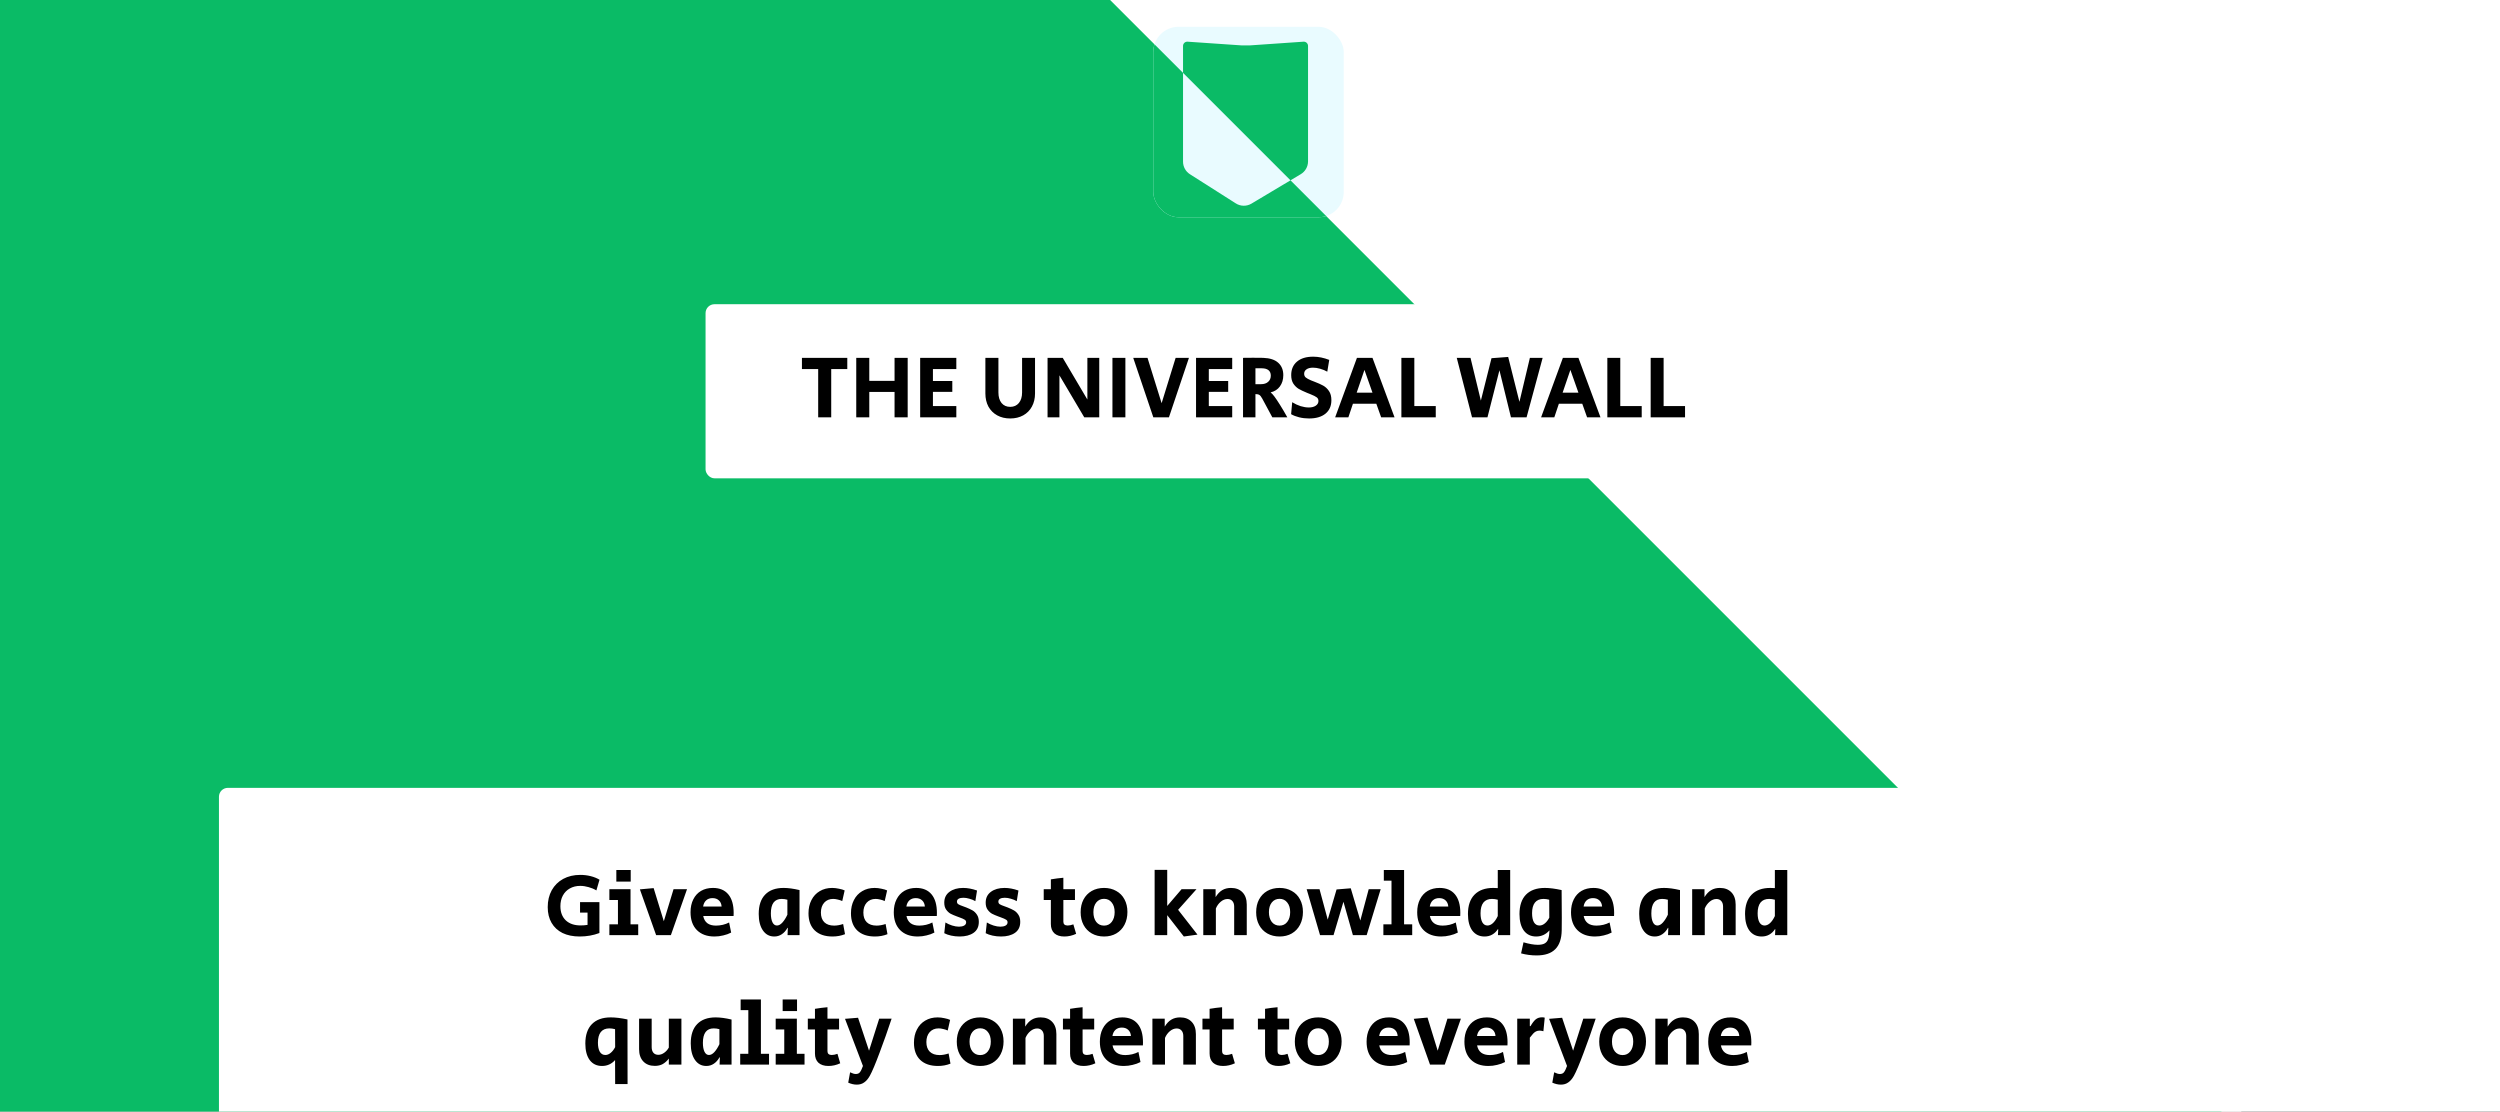 <svg width="1680" height="747" viewBox="0 0 1680 747" fill="none" xmlns="http://www.w3.org/2000/svg">
<rect x="0" y="0" width="1680" height="747" fill="#333333" stroke="none"/>
<g clip-path="url(#clip0_2_40)">
<rect width="1680" height="747" fill="white"/>
<rect x="64" y="-682" width="2691.44" height="1349.58" transform="rotate(45 64 -682)" fill="#0ABB66"/>
<g clip-path="url(#clip1_2_40)">
<rect x="775" y="18" width="128" height="128" rx="17" fill="#E9FBFF"/>
<path fill-rule="evenodd" clip-rule="evenodd" d="M824.547 220.583L895.583 149.547L867.21 121.174L874.128 117.042C877.149 115.238 879 111.977 879 108.457V30.871C879 29.286 877.718 28 876.136 28L840 30.5C839.983 30.5 839.965 30.5 839.948 30.5L834.273 30.5L797.864 28C796.282 28 795 29.286 795 30.871V48.963L766.037 20L695 91.037L824.547 220.583ZM867.21 121.174L795 48.963V108.64C795 112.061 796.748 115.244 799.635 117.079L830.487 136.693C833.676 138.721 837.736 138.777 840.98 136.84L867.21 121.174Z" fill="#0ABB66"/>
</g>
<rect x="474.135" y="204.43" width="705" height="117" rx="6" fill="white"/>
<path d="M549.819 248.03H538.899V240.47H569.379V248.03H558.579V280.43H549.819V248.03ZM575.401 240.47H584.161V255.95H601.141V240.47H609.961V280.43H601.141V263.39H584.161V280.43H575.401V240.47ZM618.35 240.47H642.65V248.03H626.93V256.01H639.95V263.33H626.93V272.87H642.65V280.43H618.35V240.47ZM678.858 281.21C675.538 281.21 672.618 280.51 670.098 279.11C667.578 277.71 665.618 275.75 664.218 273.23C662.858 270.67 662.178 267.73 662.178 264.41V240.47H670.938V263.75C670.938 266.71 671.638 269.07 673.038 270.83C674.478 272.55 676.418 273.41 678.858 273.41C681.298 273.41 683.238 272.55 684.678 270.83C686.118 269.07 686.838 266.71 686.838 263.75V240.47H695.538V264.41C695.538 267.73 694.838 270.67 693.438 273.23C692.078 275.75 690.138 277.71 687.618 279.11C685.098 280.51 682.178 281.21 678.858 281.21ZM703.956 240.47H714.156L730.716 268.49V240.47H738.696V280.43H728.616L711.936 252.23V280.43H703.956V240.47ZM747.561 240.47H756.261V280.43H747.561V240.47ZM761.528 240.47H771.128L780.608 270.95L790.028 240.47H798.968L785.528 280.43H775.028L761.528 240.47ZM803.741 240.47H828.041V248.03H812.321V256.01H825.341V263.33H812.321V272.87H828.041V280.43H803.741V240.47ZM835.317 240.47C836.517 240.43 838.757 240.41 842.037 240.41C845.357 240.41 847.617 240.43 848.817 240.47C853.377 240.63 856.777 241.75 859.017 243.83C861.257 245.87 862.377 248.63 862.377 252.11C862.377 255.07 861.617 257.59 860.097 259.67C858.617 261.71 856.537 263.05 853.857 263.69C854.697 264.37 855.557 265.31 856.437 266.51C857.317 267.67 858.537 269.49 860.097 271.97C861.737 274.57 863.397 277.39 865.077 280.43H854.997L848.217 267.83C847.497 266.51 846.837 265.69 846.237 265.37C845.677 265.01 844.817 264.83 843.657 264.83V280.43H835.317V240.47ZM847.377 258.17C849.417 258.17 851.017 257.65 852.177 256.61C853.377 255.57 853.977 254.17 853.977 252.41C853.977 250.81 853.457 249.59 852.417 248.75C851.377 247.91 849.857 247.49 847.857 247.49H843.657V258.17H847.377ZM879.692 281.21C877.372 281.21 875.152 280.95 873.032 280.43C870.952 279.91 869.152 279.21 867.632 278.33L868.352 270.29C870.152 271.41 872.032 272.29 873.992 272.93C875.992 273.53 877.832 273.83 879.512 273.83C881.432 273.83 882.992 273.43 884.192 272.63C885.392 271.83 885.992 270.77 885.992 269.45C885.992 268.37 885.592 267.55 884.792 266.99C883.992 266.39 882.732 265.75 881.012 265.07L879.572 264.47C879.372 264.39 879.152 264.31 878.912 264.23C878.672 264.11 878.392 263.99 878.072 263.87C875.832 262.95 874.032 262.09 872.672 261.29C871.312 260.45 870.132 259.29 869.132 257.81C868.172 256.33 867.692 254.41 867.692 252.05C867.692 248.21 868.992 245.19 871.592 242.99C874.192 240.79 877.812 239.69 882.452 239.69C885.972 239.69 889.572 240.41 893.252 241.85L891.932 249.77C890.452 248.93 888.852 248.27 887.132 247.79C885.452 247.31 883.852 247.07 882.332 247.07C880.452 247.07 878.992 247.45 877.952 248.21C876.912 248.93 876.392 249.91 876.392 251.15C876.392 252.23 876.752 253.07 877.472 253.67C878.192 254.27 879.352 254.91 880.952 255.59L883.412 256.55C885.732 257.43 887.652 258.29 889.172 259.13C890.692 259.97 891.992 261.19 893.072 262.79C894.152 264.35 894.692 266.39 894.692 268.91C894.692 272.79 893.372 275.81 890.732 277.97C888.092 280.13 884.412 281.21 879.692 281.21ZM911.867 240.47H922.307L937.127 280.43H928.127L924.887 271.31H909.167L906.107 280.43H897.227L911.867 240.47ZM922.307 263.87L916.907 248.57L911.687 263.87H922.307ZM941.729 240.47H950.429V272.87H964.829V280.43H941.729V240.47ZM978.939 240.47H988.179L995.139 269.21L1002.28 240.71L1013.5 239.87L1021.06 270.05L1028.08 240.47H1036.66L1025.86 280.43H1015.36L1007.62 248.81L999.579 280.43H989.199L978.939 240.47ZM1050.26 240.47H1060.7L1075.52 280.43H1066.52L1063.28 271.31H1047.56L1044.5 280.43H1035.62L1050.26 240.47ZM1060.7 263.87L1055.3 248.57L1050.08 263.87H1060.7ZM1080.13 240.47H1088.83V272.87H1103.23V280.43H1080.13V240.47ZM1109.25 240.47H1117.95V272.87H1132.35V280.43H1109.25V240.47Z" fill="black"/>
<rect x="147.135" y="529.43" width="1359" height="287" rx="6" fill="white"/>
<path d="M389.549 629.33C385.109 629.33 381.269 628.55 378.029 626.99C374.829 625.39 372.369 623.11 370.649 620.15C368.929 617.19 368.069 613.67 368.069 609.59C368.069 605.31 368.969 601.53 370.769 598.25C372.609 594.97 375.169 592.43 378.449 590.63C381.769 588.83 385.589 587.93 389.909 587.93C392.389 587.93 394.729 588.21 396.929 588.77C399.169 589.33 401.149 590.13 402.869 591.17L400.769 598.37C399.209 597.41 397.469 596.67 395.549 596.15C393.629 595.59 391.749 595.31 389.909 595.31C387.269 595.31 384.929 595.89 382.889 597.05C380.889 598.17 379.329 599.77 378.209 601.85C377.129 603.89 376.589 606.27 376.589 608.99C376.589 612.99 377.789 616.15 380.189 618.47C382.629 620.75 385.949 621.89 390.149 621.89C391.829 621.89 393.389 621.77 394.829 621.53V613.25H389.789V606.23H402.809V626.99C398.689 628.55 394.269 629.33 389.549 629.33ZM414.178 584.63H423.838V592.43H414.178V584.63ZM409.498 621.17H415.258V604.79H409.498V597.53H423.718V621.17H428.878V628.43H409.498V621.17ZM430.005 597.65L439.245 596.81L446.085 619.07L452.625 597.53H461.685L450.825 628.43H440.925L430.005 597.65ZM480.119 629.33C475.119 629.33 471.179 627.89 468.299 625.01C465.459 622.13 464.039 618.13 464.039 613.01C464.039 609.69 464.659 606.81 465.899 604.37C467.139 601.89 468.879 599.99 471.119 598.67C473.399 597.35 476.059 596.69 479.099 596.69C483.579 596.69 487.019 598.13 489.419 601.01C491.819 603.89 493.019 608.05 493.019 613.49C493.019 614.41 492.999 615.09 492.959 615.53H472.559C472.959 617.65 473.879 619.27 475.319 620.39C476.759 621.47 478.699 622.01 481.139 622.01C482.619 622.01 484.159 621.83 485.759 621.47C487.359 621.07 488.759 620.55 489.959 619.91L491.339 626.69C489.739 627.53 487.959 628.17 485.999 628.61C484.079 629.09 482.119 629.33 480.119 629.33ZM484.919 609.17C484.799 607.45 484.199 606.09 483.119 605.09C482.039 604.05 480.599 603.53 478.799 603.53C477.079 603.53 475.659 604.03 474.539 605.03C473.459 606.03 472.779 607.41 472.499 609.17H484.919ZM520.299 629.33C517.099 629.33 514.559 627.97 512.679 625.25C510.799 622.53 509.859 618.83 509.859 614.15C509.859 608.47 511.299 604.15 514.179 601.19C517.059 598.19 521.199 596.69 526.599 596.69C529.639 596.69 533.199 597.17 537.279 598.13V628.43H529.239L529.419 623.51H529.179C528.139 625.39 526.859 626.83 525.339 627.83C523.859 628.83 522.179 629.33 520.299 629.33ZM522.099 621.95C523.339 621.95 524.559 621.29 525.759 619.97C526.959 618.65 528.079 616.89 529.119 614.69V604.61C527.839 604.25 526.559 604.07 525.279 604.07C522.879 604.07 521.059 604.89 519.819 606.53C518.619 608.17 518.019 610.59 518.019 613.79C518.019 616.31 518.379 618.31 519.099 619.79C519.819 621.23 520.819 621.95 522.099 621.95ZM559.45 629.33C554.33 629.33 550.35 627.97 547.51 625.25C544.71 622.53 543.31 618.69 543.31 613.73C543.31 610.37 543.97 607.41 545.29 604.85C546.61 602.25 548.47 600.25 550.87 598.85C553.27 597.41 556.05 596.69 559.21 596.69C560.69 596.69 562.23 596.87 563.83 597.23C565.47 597.55 566.73 597.93 567.61 598.37L565.99 605.51C565.07 605.07 564.05 604.73 562.93 604.49C561.85 604.21 560.83 604.07 559.87 604.07C557.39 604.07 555.39 604.91 553.87 606.59C552.39 608.27 551.65 610.49 551.65 613.25C551.65 616.05 552.41 618.21 553.93 619.73C555.49 621.25 557.69 622.01 560.53 622.01C562.41 622.01 564.43 621.65 566.59 620.93L567.85 627.77C565.25 628.81 562.45 629.33 559.45 629.33ZM587.985 629.33C582.865 629.33 578.885 627.97 576.045 625.25C573.245 622.53 571.845 618.69 571.845 613.73C571.845 610.37 572.505 607.41 573.825 604.85C575.145 602.25 577.005 600.25 579.405 598.85C581.805 597.41 584.585 596.69 587.745 596.69C589.225 596.69 590.765 596.87 592.365 597.23C594.005 597.55 595.265 597.93 596.145 598.37L594.525 605.51C593.605 605.07 592.585 604.73 591.465 604.49C590.385 604.21 589.365 604.07 588.405 604.07C585.925 604.07 583.925 604.91 582.405 606.59C580.925 608.27 580.185 610.49 580.185 613.25C580.185 616.05 580.945 618.21 582.465 619.73C584.025 621.25 586.225 622.01 589.065 622.01C590.945 622.01 592.965 621.65 595.125 620.93L596.385 627.77C593.785 628.81 590.985 629.33 587.985 629.33ZM616.701 629.33C611.701 629.33 607.761 627.89 604.881 625.01C602.041 622.13 600.621 618.13 600.621 613.01C600.621 609.69 601.241 606.81 602.481 604.37C603.721 601.89 605.461 599.99 607.701 598.67C609.981 597.35 612.641 596.69 615.681 596.69C620.161 596.69 623.601 598.13 626.001 601.01C628.401 603.89 629.601 608.05 629.601 613.49C629.601 614.41 629.581 615.09 629.541 615.53H609.141C609.541 617.65 610.461 619.27 611.901 620.39C613.341 621.47 615.281 622.01 617.721 622.01C619.201 622.01 620.741 621.83 622.341 621.47C623.941 621.07 625.341 620.55 626.541 619.91L627.921 626.69C626.321 627.53 624.541 628.17 622.581 628.61C620.661 629.09 618.701 629.33 616.701 629.33ZM621.501 609.17C621.381 607.45 620.781 606.09 619.701 605.09C618.621 604.05 617.181 603.53 615.381 603.53C613.661 603.53 612.241 604.03 611.121 605.03C610.041 606.03 609.361 607.41 609.081 609.17H621.501ZM644.869 629.33C642.909 629.33 641.009 629.13 639.169 628.73C637.369 628.33 635.829 627.79 634.549 627.11L635.329 619.91C636.689 620.75 638.189 621.43 639.829 621.95C641.469 622.47 643.009 622.73 644.449 622.73C645.809 622.73 646.949 622.49 647.869 622.01C648.789 621.49 649.249 620.75 649.249 619.79C649.249 619.03 648.929 618.45 648.289 618.05C647.649 617.61 646.429 617.07 644.629 616.43L643.009 615.83C641.289 615.19 639.889 614.59 638.809 614.03C637.729 613.43 636.749 612.53 635.869 611.33C634.989 610.13 634.549 608.55 634.549 606.59C634.549 603.47 635.709 601.05 638.029 599.33C640.389 597.57 643.449 596.69 647.209 596.69C650.169 596.69 653.289 597.27 656.569 598.43L655.429 605.57C654.269 604.89 652.949 604.35 651.469 603.95C650.029 603.51 648.669 603.29 647.389 603.29C646.069 603.29 645.009 603.51 644.209 603.95C643.449 604.39 643.069 605.03 643.069 605.87C643.069 606.67 643.389 607.27 644.029 607.67C644.669 608.07 645.749 608.53 647.269 609.05C648.469 609.49 649.169 609.75 649.369 609.83C651.049 610.51 652.449 611.17 653.569 611.81C654.689 612.45 655.669 613.41 656.509 614.69C657.349 615.93 657.769 617.53 657.769 619.49C657.769 622.77 656.589 625.23 654.229 626.87C651.869 628.51 648.749 629.33 644.869 629.33ZM672.701 629.33C670.741 629.33 668.841 629.13 667.001 628.73C665.201 628.33 663.661 627.79 662.381 627.11L663.161 619.91C664.521 620.75 666.021 621.43 667.661 621.95C669.301 622.47 670.841 622.73 672.281 622.73C673.641 622.73 674.781 622.49 675.701 622.01C676.621 621.49 677.081 620.75 677.081 619.79C677.081 619.03 676.761 618.45 676.121 618.05C675.481 617.61 674.261 617.07 672.461 616.43L670.841 615.83C669.121 615.19 667.721 614.59 666.641 614.03C665.561 613.43 664.581 612.53 663.701 611.33C662.821 610.13 662.381 608.55 662.381 606.59C662.381 603.47 663.541 601.05 665.861 599.33C668.221 597.57 671.281 596.69 675.041 596.69C678.001 596.69 681.121 597.27 684.401 598.43L683.261 605.57C682.101 604.89 680.781 604.35 679.301 603.95C677.861 603.51 676.501 603.29 675.221 603.29C673.901 603.29 672.841 603.51 672.041 603.95C671.281 604.39 670.901 605.03 670.901 605.87C670.901 606.67 671.221 607.27 671.861 607.67C672.501 608.07 673.581 608.53 675.101 609.05C676.301 609.49 677.001 609.75 677.201 609.83C678.881 610.51 680.281 611.17 681.401 611.81C682.521 612.45 683.501 613.41 684.341 614.69C685.181 615.93 685.601 617.53 685.601 619.49C685.601 622.77 684.421 625.23 682.061 626.87C679.701 628.51 676.581 629.33 672.701 629.33ZM715.238 629.33C712.358 629.33 710.118 628.61 708.518 627.17C706.958 625.69 706.178 623.61 706.178 620.93V604.79H701.378V597.53H706.178V590.93C709.018 590.45 711.818 590.09 714.578 589.85V597.53H722.378V604.79H714.578V619.37C714.578 620.21 714.818 620.85 715.298 621.29C715.818 621.73 716.538 621.95 717.458 621.95C718.578 621.95 719.858 621.69 721.298 621.17L723.158 627.53C720.598 628.73 717.958 629.33 715.238 629.33ZM741.967 629.33C738.847 629.33 736.087 628.65 733.687 627.29C731.327 625.93 729.487 624.03 728.167 621.59C726.847 619.11 726.187 616.25 726.187 613.01C726.187 609.77 726.827 606.93 728.107 604.49C729.427 602.01 731.267 600.09 733.627 598.73C736.027 597.37 738.787 596.69 741.907 596.69C745.027 596.69 747.767 597.37 750.127 598.73C752.527 600.05 754.367 601.93 755.647 604.37C756.967 606.81 757.627 609.63 757.627 612.83C757.627 616.07 756.967 618.95 755.647 621.47C754.367 623.95 752.527 625.89 750.127 627.29C747.767 628.65 745.047 629.33 741.967 629.33ZM741.907 622.01C744.067 622.01 745.787 621.19 747.067 619.55C748.387 617.87 749.047 615.67 749.047 612.95C749.047 610.23 748.387 608.07 747.067 606.47C745.787 604.83 744.067 604.01 741.907 604.01C739.747 604.01 738.007 604.83 736.687 606.47C735.407 608.07 734.767 610.23 734.767 612.95C734.767 615.67 735.407 617.87 736.687 619.55C738.007 621.19 739.747 622.01 741.907 622.01ZM784.37 614.99V628.43H775.91V584.57H784.37V608.81L794.03 597.53H804.05L791.69 611.39L804.71 628.07L795.53 629.33L784.37 614.99ZM808.605 597.53H816.885V602.87C818.165 600.75 819.645 599.19 821.325 598.19C823.005 597.19 824.965 596.69 827.205 596.69C830.525 596.69 833.125 597.69 835.005 599.69C836.885 601.65 837.825 604.39 837.825 607.91V628.43H829.365V609.23C829.365 607.63 828.965 606.39 828.165 605.51C827.365 604.59 826.285 604.13 824.925 604.13C823.325 604.13 821.805 604.73 820.365 605.93C818.925 607.13 817.825 608.65 817.065 610.49V628.43H808.605V597.53ZM859.916 629.33C856.796 629.33 854.036 628.65 851.636 627.29C849.276 625.93 847.436 624.03 846.116 621.59C844.796 619.11 844.136 616.25 844.136 613.01C844.136 609.77 844.776 606.93 846.056 604.49C847.376 602.01 849.216 600.09 851.576 598.73C853.976 597.37 856.736 596.69 859.856 596.69C862.976 596.69 865.716 597.37 868.076 598.73C870.476 600.05 872.316 601.93 873.596 604.37C874.916 606.81 875.576 609.63 875.576 612.83C875.576 616.07 874.916 618.95 873.596 621.47C872.316 623.95 870.476 625.89 868.076 627.29C865.716 628.65 862.996 629.33 859.916 629.33ZM859.856 622.01C862.016 622.01 863.736 621.19 865.016 619.55C866.336 617.87 866.996 615.67 866.996 612.95C866.996 610.23 866.336 608.07 865.016 606.47C863.736 604.83 862.016 604.01 859.856 604.01C857.696 604.01 855.956 604.83 854.636 606.47C853.356 608.07 852.716 610.23 852.716 612.95C852.716 615.67 853.356 617.87 854.636 619.55C855.956 621.19 857.696 622.01 859.856 622.01ZM878.074 597.53H886.714L892.234 617.99L898.174 597.71L907.714 596.93L914.134 618.59L919.774 597.53H927.814L918.394 628.43H909.154L902.794 605.99L896.134 628.43H887.074L878.074 597.53ZM929.627 621.17H935.087V591.83H929.927V584.63H943.547V621.17H949.007V628.43H929.627V621.17ZM968.439 629.33C963.439 629.33 959.499 627.89 956.619 625.01C953.779 622.13 952.359 618.13 952.359 613.01C952.359 609.69 952.979 606.81 954.219 604.37C955.459 601.89 957.199 599.99 959.439 598.67C961.719 597.35 964.379 596.69 967.419 596.69C971.899 596.69 975.339 598.13 977.739 601.01C980.139 603.89 981.339 608.05 981.339 613.49C981.339 614.41 981.319 615.09 981.279 615.53H960.879C961.279 617.65 962.199 619.27 963.639 620.39C965.079 621.47 967.019 622.01 969.459 622.01C970.939 622.01 972.479 621.83 974.079 621.47C975.679 621.07 977.079 620.55 978.279 619.91L979.659 626.69C978.059 627.53 976.279 628.17 974.319 628.61C972.399 629.09 970.439 629.33 968.439 629.33ZM973.239 609.17C973.119 607.45 972.519 606.09 971.439 605.09C970.359 604.05 968.919 603.53 967.119 603.53C965.399 603.53 963.979 604.03 962.859 605.03C961.779 606.03 961.099 607.41 960.819 609.17H973.239ZM997.62 629.33C994.14 629.33 991.4 628.01 989.4 625.37C987.44 622.69 986.46 618.97 986.46 614.21C986.46 608.57 987.92 604.25 990.84 601.25C993.8 598.21 998 596.69 1003.44 596.69C1004.12 596.69 1005.14 596.73 1006.5 596.81V584.63H1014.84V628.43H1006.62L1006.8 624.41H1006.56C1005.52 626.01 1004.24 627.23 1002.72 628.07C1001.24 628.91 999.54 629.33 997.62 629.33ZM999.54 621.95C1000.82 621.95 1002.06 621.41 1003.26 620.33C1004.46 619.21 1005.54 617.63 1006.5 615.59V604.61C1005.14 604.25 1003.84 604.07 1002.6 604.07C1000.08 604.07 998.16 604.89 996.84 606.53C995.56 608.17 994.92 610.57 994.92 613.73C994.92 616.29 995.32 618.31 996.12 619.79C996.96 621.23 998.1 621.95 999.54 621.95ZM1032.61 642.05C1029.05 642.05 1025.57 641.59 1022.17 640.67L1023.79 633.23C1027.63 634.35 1030.83 634.91 1033.39 634.91C1035.43 634.91 1036.99 634.59 1038.07 633.95C1039.19 633.31 1039.97 632.31 1040.41 630.95C1040.89 629.59 1041.17 627.73 1041.25 625.37H1041.07C1039.95 626.65 1038.65 627.63 1037.17 628.31C1035.69 628.99 1034.07 629.33 1032.31 629.33C1028.79 629.33 1026.03 628.01 1024.03 625.37C1022.07 622.69 1021.09 618.99 1021.09 614.27C1021.09 608.55 1022.55 604.19 1025.47 601.19C1028.43 598.19 1032.65 596.69 1038.13 596.69C1041.29 596.69 1045.05 597.17 1049.41 598.13C1049.49 606.37 1049.53 612.57 1049.53 616.73C1049.53 620.45 1049.51 623.25 1049.47 625.13C1049.39 630.81 1047.95 635.05 1045.15 637.85C1042.39 640.65 1038.21 642.05 1032.61 642.05ZM1034.53 621.95C1035.77 621.95 1036.95 621.49 1038.07 620.57C1039.23 619.65 1040.25 618.35 1041.13 616.67L1041.07 604.61C1039.75 604.25 1038.47 604.07 1037.23 604.07C1034.71 604.07 1032.79 604.89 1031.47 606.53C1030.19 608.17 1029.55 610.55 1029.55 613.67C1029.55 616.27 1029.97 618.31 1030.81 619.79C1031.69 621.23 1032.93 621.95 1034.53 621.95ZM1071.8 629.33C1066.8 629.33 1062.86 627.89 1059.98 625.01C1057.14 622.13 1055.72 618.13 1055.72 613.01C1055.72 609.69 1056.34 606.81 1057.58 604.37C1058.82 601.89 1060.56 599.99 1062.8 598.67C1065.08 597.35 1067.74 596.69 1070.78 596.69C1075.26 596.69 1078.7 598.13 1081.1 601.01C1083.5 603.89 1084.7 608.05 1084.7 613.49C1084.7 614.41 1084.68 615.09 1084.64 615.53H1064.24C1064.64 617.65 1065.56 619.27 1067 620.39C1068.44 621.47 1070.38 622.01 1072.82 622.01C1074.3 622.01 1075.84 621.83 1077.44 621.47C1079.04 621.07 1080.44 620.55 1081.64 619.91L1083.02 626.69C1081.42 627.53 1079.64 628.17 1077.68 628.61C1075.76 629.09 1073.8 629.33 1071.8 629.33ZM1076.6 609.17C1076.48 607.45 1075.88 606.09 1074.8 605.09C1073.72 604.05 1072.28 603.53 1070.48 603.53C1068.76 603.53 1067.34 604.03 1066.22 605.03C1065.14 606.03 1064.46 607.41 1064.18 609.17H1076.6ZM1111.98 629.33C1108.78 629.33 1106.24 627.97 1104.36 625.25C1102.48 622.53 1101.54 618.83 1101.54 614.15C1101.54 608.47 1102.98 604.15 1105.86 601.19C1108.74 598.19 1112.88 596.69 1118.28 596.69C1121.32 596.69 1124.88 597.17 1128.96 598.13V628.43H1120.92L1121.1 623.51H1120.86C1119.82 625.39 1118.54 626.83 1117.02 627.83C1115.54 628.83 1113.86 629.33 1111.98 629.33ZM1113.78 621.95C1115.02 621.95 1116.24 621.29 1117.44 619.97C1118.64 618.65 1119.76 616.89 1120.8 614.69V604.61C1119.52 604.25 1118.24 604.07 1116.96 604.07C1114.56 604.07 1112.74 604.89 1111.5 606.53C1110.3 608.17 1109.7 610.59 1109.7 613.79C1109.7 616.31 1110.06 618.31 1110.78 619.79C1111.5 621.23 1112.5 621.95 1113.78 621.95ZM1137.14 597.53H1145.42V602.87C1146.7 600.75 1148.18 599.19 1149.86 598.19C1151.54 597.19 1153.5 596.69 1155.74 596.69C1159.06 596.69 1161.66 597.69 1163.54 599.69C1165.42 601.65 1166.36 604.39 1166.36 607.91V628.43H1157.9V609.23C1157.9 607.63 1157.5 606.39 1156.7 605.51C1155.9 604.59 1154.82 604.13 1153.46 604.13C1151.86 604.13 1150.34 604.73 1148.9 605.93C1147.46 607.13 1146.36 608.65 1145.6 610.49V628.43H1137.14V597.53ZM1183.83 629.33C1180.35 629.33 1177.61 628.01 1175.61 625.37C1173.65 622.69 1172.67 618.97 1172.67 614.21C1172.67 608.57 1174.13 604.25 1177.05 601.25C1180.01 598.21 1184.21 596.69 1189.65 596.69C1190.33 596.69 1191.35 596.73 1192.71 596.81V584.63H1201.05V628.43H1192.83L1193.01 624.41H1192.77C1191.73 626.01 1190.45 627.23 1188.93 628.07C1187.45 628.91 1185.75 629.33 1183.83 629.33ZM1185.75 621.95C1187.03 621.95 1188.27 621.41 1189.47 620.33C1190.67 619.21 1191.75 617.63 1192.71 615.59V604.61C1191.35 604.25 1190.05 604.07 1188.81 604.07C1186.29 604.07 1184.37 604.89 1183.05 606.53C1181.77 608.17 1181.13 610.57 1181.13 613.73C1181.13 616.29 1181.53 618.31 1182.33 619.79C1183.17 621.23 1184.31 621.95 1185.75 621.95ZM413.325 712.37C412.205 713.65 410.905 714.63 409.425 715.31C407.945 715.99 406.325 716.33 404.565 716.33C401.045 716.33 398.285 715.01 396.285 712.37C394.325 709.69 393.345 705.99 393.345 701.27C393.345 695.59 394.805 691.25 397.725 688.25C400.685 685.21 404.905 683.69 410.385 683.69C413.665 683.69 417.425 684.15 421.665 685.07L421.725 728.51H413.385L413.325 712.37ZM406.785 708.95C408.025 708.95 409.205 708.49 410.325 707.57C411.485 706.65 412.505 705.35 413.385 703.67L413.325 691.61C412.005 691.25 410.725 691.07 409.485 691.07C406.965 691.07 405.045 691.89 403.725 693.53C402.445 695.17 401.805 697.55 401.805 700.67C401.805 703.27 402.225 705.31 403.065 706.79C403.945 708.23 405.185 708.95 406.785 708.95ZM440.027 716.27C436.747 716.27 434.167 715.27 432.287 713.27C430.407 711.27 429.467 708.53 429.467 705.05V684.53H437.927V703.67C437.927 705.31 438.327 706.59 439.127 707.51C439.927 708.39 441.007 708.83 442.367 708.83C443.727 708.83 445.027 708.39 446.267 707.51C447.547 706.63 448.607 705.45 449.447 703.97V684.53H457.907V715.43H449.447V711.35C448.287 712.91 446.947 714.13 445.427 715.01C443.947 715.85 442.147 716.27 440.027 716.27ZM474.625 716.33C471.425 716.33 468.885 714.97 467.005 712.25C465.125 709.53 464.185 705.83 464.185 701.15C464.185 695.47 465.625 691.15 468.505 688.19C471.385 685.19 475.525 683.69 480.925 683.69C483.965 683.69 487.525 684.17 491.605 685.13V715.43H483.565L483.745 710.51H483.505C482.465 712.39 481.185 713.83 479.665 714.83C478.185 715.83 476.505 716.33 474.625 716.33ZM476.425 708.95C477.665 708.95 478.885 708.29 480.085 706.97C481.285 705.65 482.405 703.89 483.445 701.69V691.61C482.165 691.25 480.885 691.07 479.605 691.07C477.205 691.07 475.385 691.89 474.145 693.53C472.945 695.17 472.345 697.59 472.345 700.79C472.345 703.31 472.705 705.31 473.425 706.79C474.145 708.23 475.145 708.95 476.425 708.95ZM497.411 708.17H502.871V678.83H497.711V671.63H511.331V708.17H516.791V715.43H497.411V708.17ZM525.945 671.63H535.605V679.43H525.945V671.63ZM521.265 708.17H527.025V691.79H521.265V684.53H535.485V708.17H540.645V715.43H521.265V708.17ZM556.713 716.33C553.833 716.33 551.593 715.61 549.993 714.17C548.433 712.69 547.653 710.61 547.653 707.93V691.79H542.853V684.53H547.653V677.93C550.493 677.45 553.293 677.09 556.053 676.85V684.53H563.853V691.79H556.053V706.37C556.053 707.21 556.293 707.85 556.773 708.29C557.293 708.73 558.013 708.95 558.933 708.95C560.053 708.95 561.333 708.69 562.773 708.17L564.633 714.53C562.073 715.73 559.433 716.33 556.713 716.33ZM575.768 728.87C573.928 728.87 572.008 728.43 570.008 727.55L571.268 720.59C572.788 721.35 574.068 721.73 575.108 721.73C576.348 721.73 577.268 721.33 577.868 720.53C578.508 719.73 579.188 718.33 579.908 716.33L567.848 684.65L576.608 683.93L583.988 706.07L590.828 684.53H599.168C596.608 692.29 593.908 699.93 591.068 707.45C588.268 714.97 586.088 720.13 584.528 722.93C583.408 724.93 582.148 726.41 580.748 727.37C579.388 728.37 577.728 728.87 575.768 728.87ZM630.319 716.33C625.199 716.33 621.219 714.97 618.379 712.25C615.579 709.53 614.179 705.69 614.179 700.73C614.179 697.37 614.839 694.41 616.159 691.85C617.479 689.25 619.339 687.25 621.739 685.85C624.139 684.41 626.919 683.69 630.079 683.69C631.559 683.69 633.099 683.87 634.699 684.23C636.339 684.55 637.599 684.93 638.479 685.37L636.859 692.51C635.939 692.07 634.919 691.73 633.799 691.49C632.719 691.21 631.699 691.07 630.739 691.07C628.259 691.07 626.259 691.91 624.739 693.59C623.259 695.27 622.519 697.49 622.519 700.25C622.519 703.05 623.279 705.21 624.799 706.73C626.359 708.25 628.559 709.01 631.399 709.01C633.279 709.01 635.299 708.65 637.459 707.93L638.719 714.77C636.119 715.81 633.319 716.33 630.319 716.33ZM658.735 716.33C655.615 716.33 652.855 715.65 650.455 714.29C648.095 712.93 646.255 711.03 644.935 708.59C643.615 706.11 642.955 703.25 642.955 700.01C642.955 696.77 643.595 693.93 644.875 691.49C646.195 689.01 648.035 687.09 650.395 685.73C652.795 684.37 655.555 683.69 658.675 683.69C661.795 683.69 664.535 684.37 666.895 685.73C669.295 687.05 671.135 688.93 672.415 691.37C673.735 693.81 674.395 696.63 674.395 699.83C674.395 703.07 673.735 705.95 672.415 708.47C671.135 710.95 669.295 712.89 666.895 714.29C664.535 715.65 661.815 716.33 658.735 716.33ZM658.675 709.01C660.835 709.01 662.555 708.19 663.835 706.55C665.155 704.87 665.815 702.67 665.815 699.95C665.815 697.23 665.155 695.07 663.835 693.47C662.555 691.83 660.835 691.01 658.675 691.01C656.515 691.01 654.775 691.83 653.455 693.47C652.175 695.07 651.535 697.23 651.535 699.95C651.535 702.67 652.175 704.87 653.455 706.55C654.775 708.19 656.515 709.01 658.675 709.01ZM680.666 684.53H688.946V689.87C690.226 687.75 691.706 686.19 693.386 685.19C695.066 684.19 697.026 683.69 699.266 683.69C702.586 683.69 705.186 684.69 707.066 686.69C708.946 688.65 709.886 691.39 709.886 694.91V715.43H701.426V696.23C701.426 694.63 701.026 693.39 700.226 692.51C699.426 691.59 698.346 691.13 696.986 691.13C695.386 691.13 693.866 691.73 692.426 692.93C690.986 694.13 689.886 695.65 689.126 697.49V715.43H680.666V684.53ZM728.158 716.33C725.278 716.33 723.038 715.61 721.438 714.17C719.878 712.69 719.098 710.61 719.098 707.93V691.79H714.298V684.53H719.098V677.93C721.938 677.45 724.738 677.09 727.498 676.85V684.53H735.298V691.79H727.498V706.37C727.498 707.21 727.738 707.85 728.218 708.29C728.738 708.73 729.458 708.95 730.378 708.95C731.498 708.95 732.778 708.69 734.218 708.17L736.078 714.53C733.518 715.73 730.878 716.33 728.158 716.33ZM755.187 716.33C750.187 716.33 746.247 714.89 743.367 712.01C740.527 709.13 739.107 705.13 739.107 700.01C739.107 696.69 739.727 693.81 740.967 691.37C742.207 688.89 743.947 686.99 746.187 685.67C748.467 684.35 751.127 683.69 754.167 683.69C758.647 683.69 762.087 685.13 764.487 688.01C766.887 690.89 768.087 695.05 768.087 700.49C768.087 701.41 768.067 702.09 768.027 702.53H747.627C748.027 704.65 748.947 706.27 750.387 707.39C751.827 708.47 753.767 709.01 756.207 709.01C757.687 709.01 759.227 708.83 760.827 708.47C762.427 708.07 763.827 707.55 765.027 706.91L766.407 713.69C764.807 714.53 763.027 715.17 761.067 715.61C759.147 716.09 757.187 716.33 755.187 716.33ZM759.987 696.17C759.867 694.45 759.267 693.09 758.187 692.09C757.107 691.05 755.667 690.53 753.867 690.53C752.147 690.53 750.727 691.03 749.607 692.03C748.527 693.03 747.847 694.41 747.567 696.17H759.987ZM774.416 684.53H782.696V689.87C783.976 687.75 785.456 686.19 787.136 685.19C788.816 684.19 790.776 683.69 793.016 683.69C796.336 683.69 798.936 684.69 800.816 686.69C802.696 688.65 803.636 691.39 803.636 694.91V715.43H795.176V696.23C795.176 694.63 794.776 693.39 793.976 692.51C793.176 691.59 792.096 691.13 790.736 691.13C789.136 691.13 787.616 691.73 786.176 692.93C784.736 694.13 783.636 695.65 782.876 697.49V715.43H774.416V684.53ZM821.908 716.33C819.028 716.33 816.788 715.61 815.188 714.17C813.628 712.69 812.848 710.61 812.848 707.93V691.79H808.048V684.53H812.848V677.93C815.688 677.45 818.488 677.09 821.248 676.85V684.53H829.048V691.79H821.248V706.37C821.248 707.21 821.488 707.85 821.968 708.29C822.488 708.73 823.208 708.95 824.128 708.95C825.248 708.95 826.528 708.69 827.968 708.17L829.828 714.53C827.268 715.73 824.628 716.33 821.908 716.33ZM859.173 716.33C856.293 716.33 854.053 715.61 852.453 714.17C850.893 712.69 850.113 710.61 850.113 707.93V691.79H845.313V684.53H850.113V677.93C852.953 677.45 855.753 677.09 858.513 676.85V684.53H866.313V691.79H858.513V706.37C858.513 707.21 858.753 707.85 859.233 708.29C859.753 708.73 860.473 708.95 861.393 708.95C862.513 708.95 863.793 708.69 865.233 708.17L867.093 714.53C864.533 715.73 861.893 716.33 859.173 716.33ZM885.903 716.33C882.783 716.33 880.023 715.65 877.623 714.29C875.263 712.93 873.423 711.03 872.103 708.59C870.783 706.11 870.123 703.25 870.123 700.01C870.123 696.77 870.763 693.93 872.043 691.49C873.363 689.01 875.203 687.09 877.563 685.73C879.963 684.37 882.723 683.69 885.843 683.69C888.963 683.69 891.703 684.37 894.063 685.73C896.463 687.05 898.303 688.93 899.583 691.37C900.903 693.81 901.563 696.63 901.563 699.83C901.563 703.07 900.903 705.95 899.583 708.47C898.303 710.95 896.463 712.89 894.063 714.29C891.703 715.65 888.983 716.33 885.903 716.33ZM885.843 709.01C888.003 709.01 889.723 708.19 891.003 706.55C892.323 704.87 892.983 702.67 892.983 699.95C892.983 697.23 892.323 695.07 891.003 693.47C889.723 691.83 888.003 691.01 885.843 691.01C883.683 691.01 881.943 691.83 880.623 693.47C879.343 695.07 878.703 697.23 878.703 699.95C878.703 702.67 879.343 704.87 880.623 706.55C881.943 708.19 883.683 709.01 885.843 709.01ZM934.425 716.33C929.425 716.33 925.485 714.89 922.605 712.01C919.765 709.13 918.345 705.13 918.345 700.01C918.345 696.69 918.965 693.81 920.205 691.37C921.445 688.89 923.185 686.99 925.425 685.67C927.705 684.35 930.365 683.69 933.405 683.69C937.885 683.69 941.325 685.13 943.725 688.01C946.125 690.89 947.325 695.05 947.325 700.49C947.325 701.41 947.305 702.09 947.265 702.53H926.865C927.265 704.65 928.185 706.27 929.625 707.39C931.065 708.47 933.005 709.01 935.445 709.01C936.925 709.01 938.465 708.83 940.065 708.47C941.665 708.07 943.065 707.55 944.265 706.91L945.645 713.69C944.045 714.53 942.265 715.17 940.305 715.61C938.385 716.09 936.425 716.33 934.425 716.33ZM939.225 696.17C939.105 694.45 938.505 693.09 937.425 692.09C936.345 691.05 934.905 690.53 933.105 690.53C931.385 690.53 929.965 691.03 928.845 692.03C927.765 693.03 927.085 694.41 926.805 696.17H939.225ZM950.054 684.65L959.294 683.81L966.134 706.07L972.674 684.53H981.734L970.874 715.43H960.974L950.054 684.65ZM1000.17 716.33C995.167 716.33 991.227 714.89 988.347 712.01C985.507 709.13 984.087 705.13 984.087 700.01C984.087 696.69 984.707 693.81 985.947 691.37C987.187 688.89 988.927 686.99 991.167 685.67C993.447 684.35 996.107 683.69 999.147 683.69C1003.63 683.69 1007.07 685.13 1009.47 688.01C1011.87 690.89 1013.07 695.05 1013.07 700.49C1013.07 701.41 1013.05 702.09 1013.01 702.53H992.607C993.007 704.65 993.927 706.27 995.367 707.39C996.807 708.47 998.747 709.01 1001.19 709.01C1002.67 709.01 1004.21 708.83 1005.81 708.47C1007.41 708.07 1008.81 707.55 1010.01 706.91L1011.39 713.69C1009.79 714.53 1008.01 715.17 1006.05 715.61C1004.13 716.09 1002.17 716.33 1000.17 716.33ZM1004.97 696.17C1004.85 694.45 1004.25 693.09 1003.17 692.09C1002.09 691.05 1000.65 690.53 998.847 690.53C997.127 690.53 995.707 691.03 994.587 692.03C993.507 693.03 992.827 694.41 992.547 696.17H1004.97ZM1019.58 684.53H1028.04V689.57H1028.52C1029.68 687.53 1030.82 686.03 1031.94 685.07C1033.1 684.11 1034.54 683.63 1036.26 683.63C1036.98 683.63 1037.58 683.71 1038.06 683.87L1037.16 692.99C1036.12 692.71 1035.28 692.57 1034.64 692.57C1033.72 692.57 1032.9 692.75 1032.18 693.11C1031.5 693.47 1030.88 693.95 1030.32 694.55C1029.8 695.15 1029.04 696.07 1028.04 697.31V715.43H1019.58V684.53ZM1048.91 728.87C1047.07 728.87 1045.15 728.43 1043.15 727.55L1044.41 720.59C1045.93 721.35 1047.21 721.73 1048.25 721.73C1049.49 721.73 1050.41 721.33 1051.01 720.53C1051.65 719.73 1052.33 718.33 1053.05 716.33L1040.99 684.65L1049.75 683.93L1057.13 706.07L1063.97 684.53H1072.31C1069.75 692.29 1067.05 699.93 1064.21 707.45C1061.41 714.97 1059.23 720.13 1057.67 722.93C1056.55 724.93 1055.29 726.41 1053.89 727.37C1052.53 728.37 1050.87 728.87 1048.91 728.87ZM1090.45 716.33C1087.33 716.33 1084.57 715.65 1082.17 714.29C1079.81 712.93 1077.97 711.03 1076.65 708.59C1075.33 706.11 1074.67 703.25 1074.67 700.01C1074.67 696.77 1075.31 693.93 1076.59 691.49C1077.91 689.01 1079.75 687.09 1082.11 685.73C1084.51 684.37 1087.27 683.69 1090.39 683.69C1093.51 683.69 1096.25 684.37 1098.61 685.73C1101.01 687.05 1102.85 688.93 1104.13 691.37C1105.45 693.81 1106.11 696.63 1106.11 699.83C1106.11 703.07 1105.45 705.95 1104.13 708.47C1102.85 710.95 1101.01 712.89 1098.61 714.29C1096.25 715.65 1093.53 716.33 1090.45 716.33ZM1090.39 709.01C1092.55 709.01 1094.27 708.19 1095.55 706.55C1096.87 704.87 1097.53 702.67 1097.53 699.95C1097.53 697.23 1096.87 695.07 1095.55 693.47C1094.27 691.83 1092.55 691.01 1090.39 691.01C1088.23 691.01 1086.49 691.83 1085.17 693.47C1083.89 695.07 1083.25 697.23 1083.25 699.95C1083.25 702.67 1083.89 704.87 1085.17 706.55C1086.49 708.19 1088.23 709.01 1090.39 709.01ZM1112.38 684.53H1120.66V689.87C1121.94 687.75 1123.42 686.19 1125.1 685.19C1126.78 684.19 1128.74 683.69 1130.98 683.69C1134.3 683.69 1136.9 684.69 1138.78 686.69C1140.66 688.65 1141.6 691.39 1141.6 694.91V715.43H1133.14V696.23C1133.14 694.63 1132.74 693.39 1131.94 692.51C1131.14 691.59 1130.06 691.13 1128.7 691.13C1127.1 691.13 1125.58 691.73 1124.14 692.93C1122.7 694.13 1121.6 695.65 1120.84 697.49V715.43H1112.38V684.53ZM1164 716.33C1159 716.33 1155.06 714.89 1152.18 712.01C1149.34 709.13 1147.92 705.13 1147.92 700.01C1147.92 696.69 1148.54 693.81 1149.78 691.37C1151.02 688.89 1152.76 686.99 1155 685.67C1157.28 684.35 1159.94 683.69 1162.98 683.69C1167.46 683.69 1170.9 685.13 1173.3 688.01C1175.7 690.89 1176.9 695.05 1176.9 700.49C1176.9 701.41 1176.88 702.09 1176.84 702.53H1156.44C1156.84 704.65 1157.76 706.27 1159.2 707.39C1160.64 708.47 1162.58 709.01 1165.02 709.01C1166.5 709.01 1168.04 708.83 1169.64 708.47C1171.24 708.07 1172.64 707.55 1173.84 706.91L1175.22 713.69C1173.62 714.53 1171.84 715.17 1169.88 715.61C1167.96 716.09 1166 716.33 1164 716.33ZM1168.8 696.17C1168.68 694.45 1168.08 693.09 1167 692.09C1165.92 691.05 1164.48 690.53 1162.68 690.53C1160.96 690.53 1159.54 691.03 1158.42 692.03C1157.34 693.03 1156.66 694.41 1156.38 696.17H1168.8Z" fill="black"/>
</g>
<defs>
<clipPath id="clip0_2_40">
<rect width="1680" height="747" fill="white"/>
</clipPath>
<clipPath id="clip1_2_40">
<rect x="775" y="18" width="128" height="128" rx="17" fill="white"/>
</clipPath>
</defs>
</svg>
